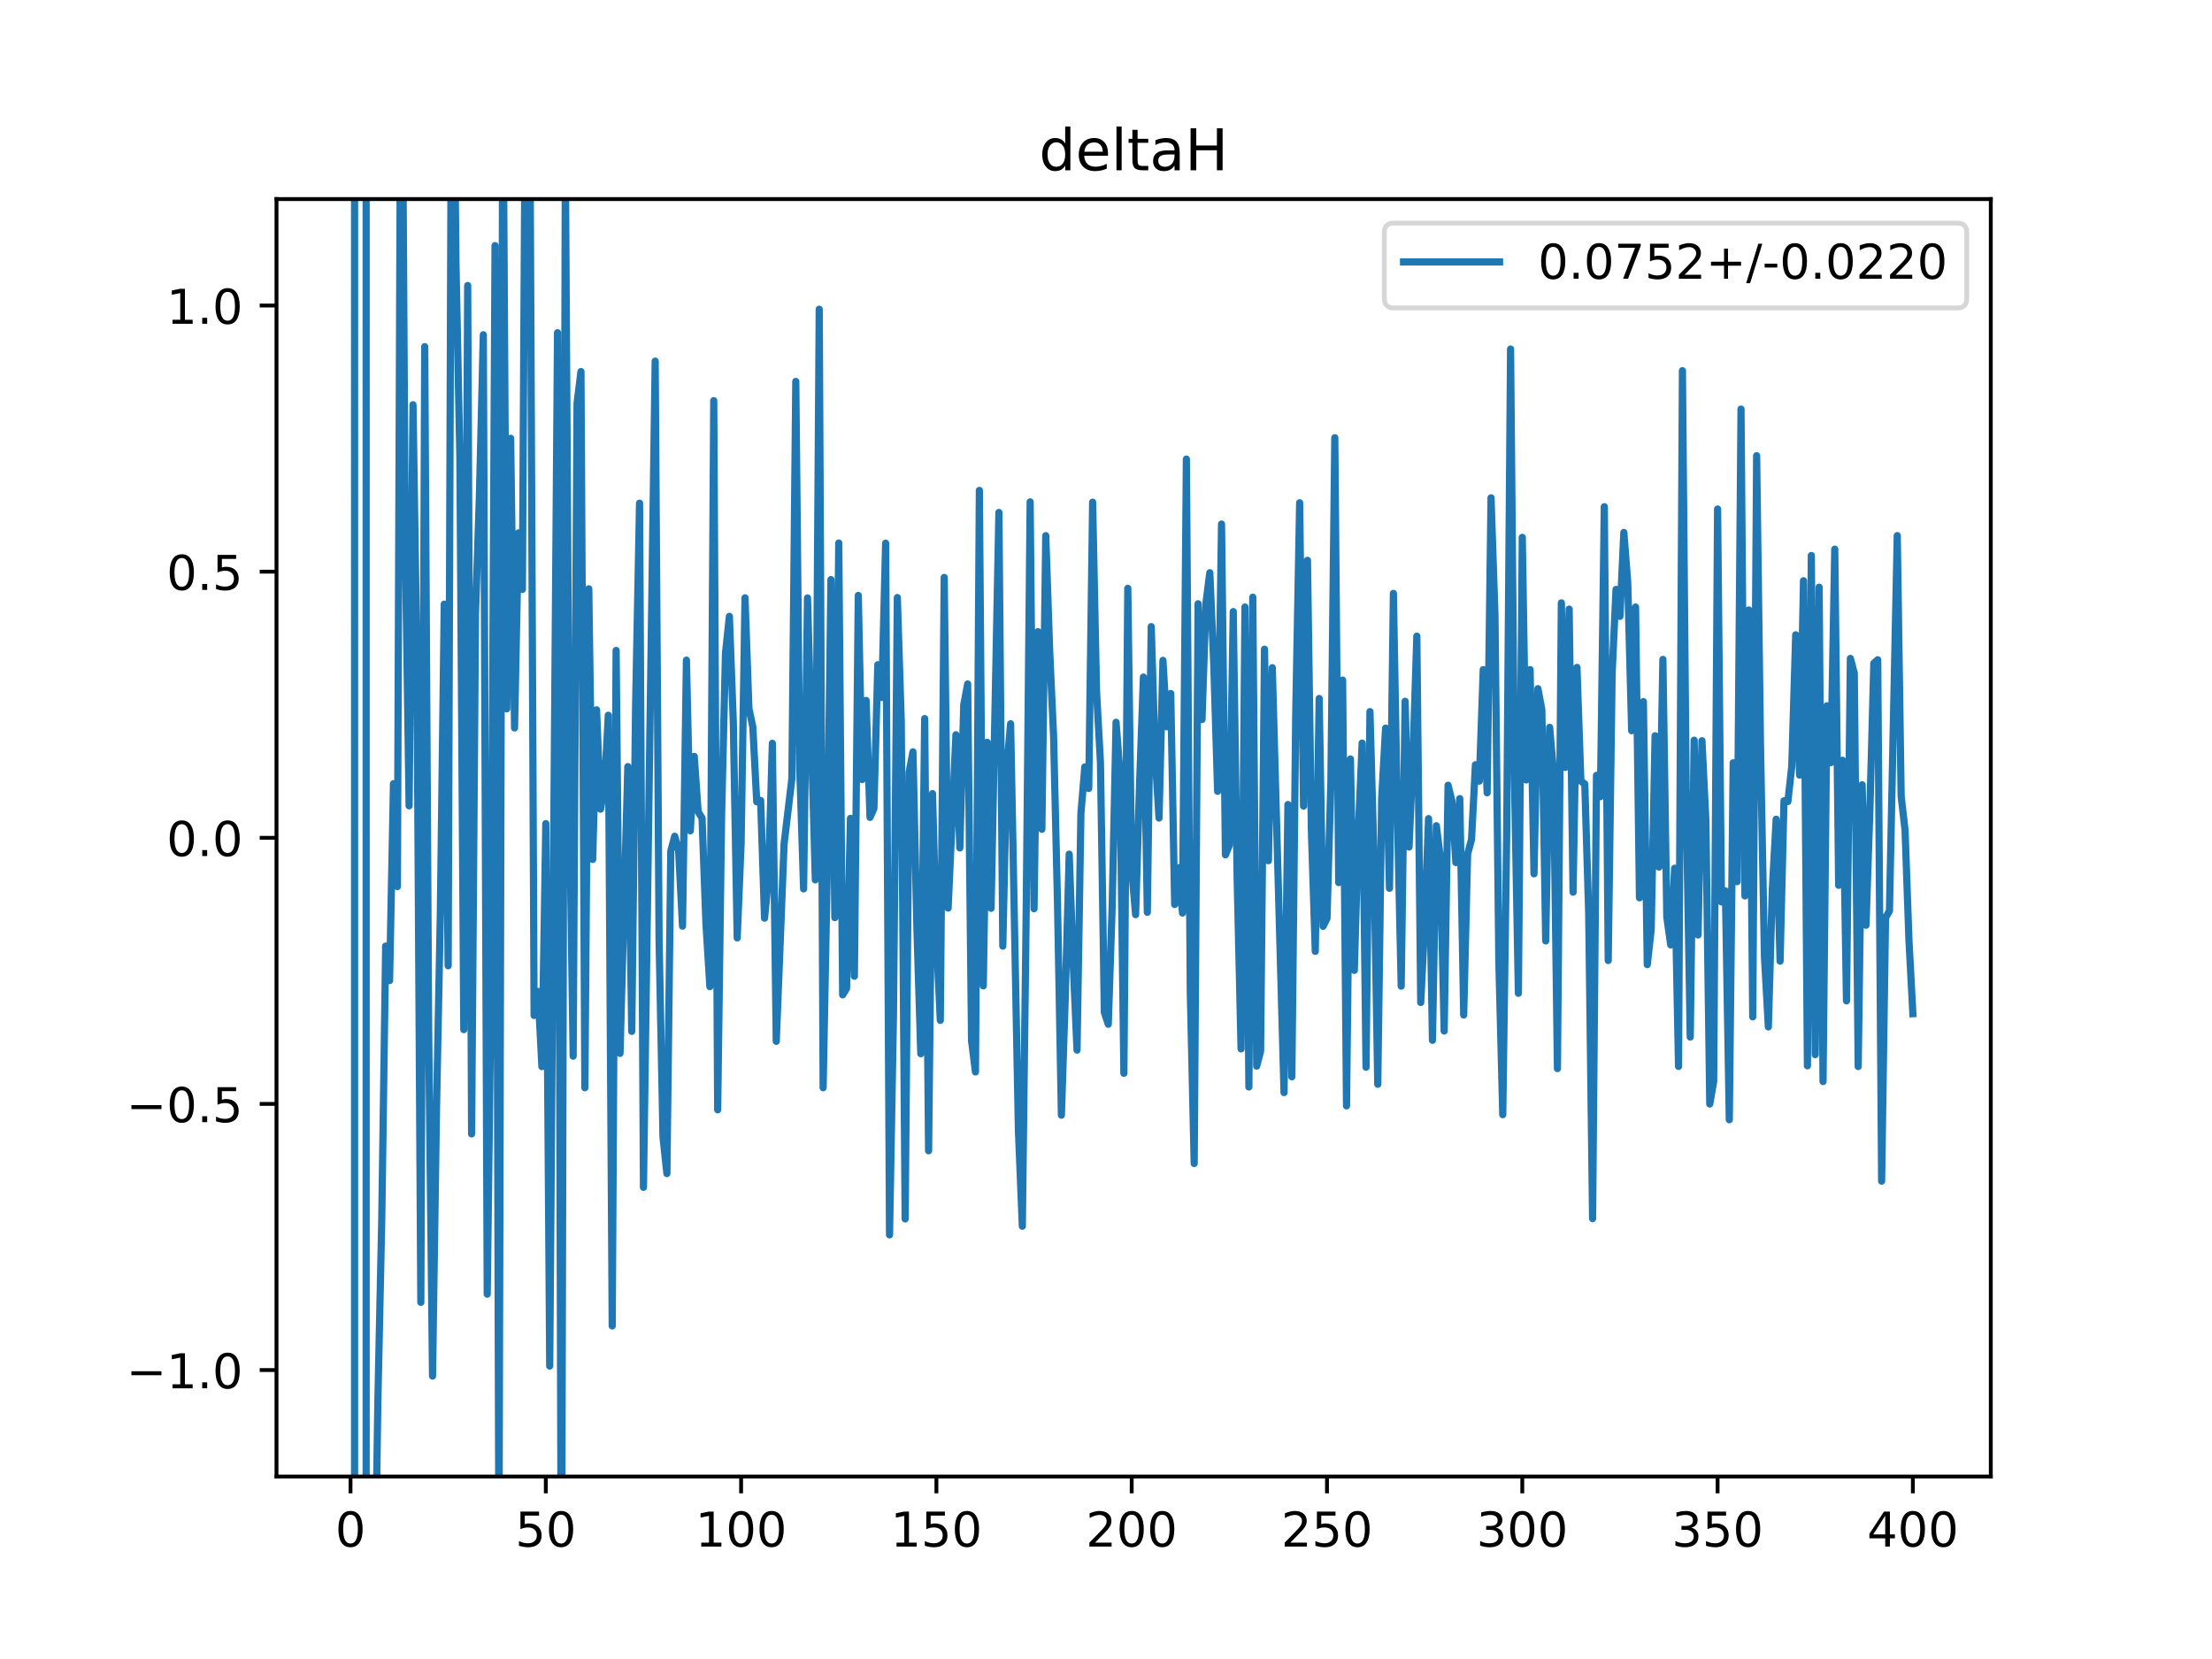 <?xml version="1.0" encoding="utf-8" standalone="no"?>
<!DOCTYPE svg PUBLIC "-//W3C//DTD SVG 1.1//EN"
  "http://www.w3.org/Graphics/SVG/1.1/DTD/svg11.dtd">
<!-- Created with matplotlib (https://matplotlib.org/) -->
<svg height="345.6pt" version="1.1" viewBox="0 0 460.8 345.6" width="460.8pt" xmlns="http://www.w3.org/2000/svg" xmlns:xlink="http://www.w3.org/1999/xlink">
 <defs>
  <style type="text/css">
*{stroke-linecap:butt;stroke-linejoin:round;}
  </style>
 </defs>
 <g id="figure_1">
  <g id="patch_1">
   <path d="M 0 345.6 
L 460.8 345.6 
L 460.8 0 
L 0 0 
z
" style="fill:#ffffff;"/>
  </g>
  <g id="axes_1">
   <g id="patch_2">
    <path d="M 57.6 307.584 
L 414.72 307.584 
L 414.72 41.472 
L 57.6 41.472 
z
" style="fill:#ffffff;"/>
   </g>
   <g id="matplotlib.axis_1">
    <g id="xtick_1">
     <g id="line2d_1">
      <defs>
       <path d="M 0 0 
L 0 3.5 
" id="m2711dc442f" style="stroke:#000000;stroke-width:0.8;"/>
      </defs>
      <g>
       <use style="stroke:#000000;stroke-width:0.8;" x="73.019" xlink:href="#m2711dc442f" y="307.584"/>
      </g>
     </g>
     <g id="text_1">
      <!-- 0 -->
      <defs>
       <path d="M 31.781 66.406 
Q 24.172 66.406 20.328 58.906 
Q 16.5 51.422 16.5 36.375 
Q 16.5 21.391 20.328 13.891 
Q 24.172 6.391 31.781 6.391 
Q 39.453 6.391 43.281 13.891 
Q 47.125 21.391 47.125 36.375 
Q 47.125 51.422 43.281 58.906 
Q 39.453 66.406 31.781 66.406 
z
M 31.781 74.219 
Q 44.047 74.219 50.516 64.516 
Q 56.984 54.828 56.984 36.375 
Q 56.984 17.969 50.516 8.266 
Q 44.047 -1.422 31.781 -1.422 
Q 19.531 -1.422 13.062 8.266 
Q 6.594 17.969 6.594 36.375 
Q 6.594 54.828 13.062 64.516 
Q 19.531 74.219 31.781 74.219 
z
" id="DejaVuSans-48"/>
      </defs>
      <g transform="translate(69.838 322.182)scale(0.1 -0.1)">
       <use xlink:href="#DejaVuSans-48"/>
      </g>
     </g>
    </g>
    <g id="xtick_2">
     <g id="line2d_2">
      <g>
       <use style="stroke:#000000;stroke-width:0.8;" x="113.703" xlink:href="#m2711dc442f" y="307.584"/>
      </g>
     </g>
     <g id="text_2">
      <!-- 50 -->
      <defs>
       <path d="M 10.797 72.906 
L 49.516 72.906 
L 49.516 64.594 
L 19.828 64.594 
L 19.828 46.734 
Q 21.969 47.469 24.109 47.828 
Q 26.266 48.188 28.422 48.188 
Q 40.625 48.188 47.75 41.5 
Q 54.891 34.812 54.891 23.391 
Q 54.891 11.625 47.562 5.094 
Q 40.234 -1.422 26.906 -1.422 
Q 22.312 -1.422 17.547 -0.641 
Q 12.797 0.141 7.719 1.703 
L 7.719 11.625 
Q 12.109 9.234 16.797 8.062 
Q 21.484 6.891 26.703 6.891 
Q 35.156 6.891 40.078 11.328 
Q 45.016 15.766 45.016 23.391 
Q 45.016 31 40.078 35.438 
Q 35.156 39.891 26.703 39.891 
Q 22.75 39.891 18.812 39.016 
Q 14.891 38.141 10.797 36.281 
z
" id="DejaVuSans-53"/>
      </defs>
      <g transform="translate(107.34 322.182)scale(0.1 -0.1)">
       <use xlink:href="#DejaVuSans-53"/>
       <use x="63.623" xlink:href="#DejaVuSans-48"/>
      </g>
     </g>
    </g>
    <g id="xtick_3">
     <g id="line2d_3">
      <g>
       <use style="stroke:#000000;stroke-width:0.8;" x="154.386" xlink:href="#m2711dc442f" y="307.584"/>
      </g>
     </g>
     <g id="text_3">
      <!-- 100 -->
      <defs>
       <path d="M 12.406 8.297 
L 28.516 8.297 
L 28.516 63.922 
L 10.984 60.406 
L 10.984 69.391 
L 28.422 72.906 
L 38.281 72.906 
L 38.281 8.297 
L 54.391 8.297 
L 54.391 0 
L 12.406 0 
z
" id="DejaVuSans-49"/>
      </defs>
      <g transform="translate(144.842 322.182)scale(0.1 -0.1)">
       <use xlink:href="#DejaVuSans-49"/>
       <use x="63.623" xlink:href="#DejaVuSans-48"/>
       <use x="127.246" xlink:href="#DejaVuSans-48"/>
      </g>
     </g>
    </g>
    <g id="xtick_4">
     <g id="line2d_4">
      <g>
       <use style="stroke:#000000;stroke-width:0.8;" x="195.07" xlink:href="#m2711dc442f" y="307.584"/>
      </g>
     </g>
     <g id="text_4">
      <!-- 150 -->
      <g transform="translate(185.526 322.182)scale(0.1 -0.1)">
       <use xlink:href="#DejaVuSans-49"/>
       <use x="63.623" xlink:href="#DejaVuSans-53"/>
       <use x="127.246" xlink:href="#DejaVuSans-48"/>
      </g>
     </g>
    </g>
    <g id="xtick_5">
     <g id="line2d_5">
      <g>
       <use style="stroke:#000000;stroke-width:0.8;" x="235.753" xlink:href="#m2711dc442f" y="307.584"/>
      </g>
     </g>
     <g id="text_5">
      <!-- 200 -->
      <defs>
       <path d="M 19.188 8.297 
L 53.609 8.297 
L 53.609 0 
L 7.328 0 
L 7.328 8.297 
Q 12.938 14.109 22.625 23.891 
Q 32.328 33.688 34.812 36.531 
Q 39.547 41.844 41.422 45.531 
Q 43.312 49.219 43.312 52.781 
Q 43.312 58.594 39.234 62.25 
Q 35.156 65.922 28.609 65.922 
Q 23.969 65.922 18.812 64.312 
Q 13.672 62.703 7.812 59.422 
L 7.812 69.391 
Q 13.766 71.781 18.938 73 
Q 24.125 74.219 28.422 74.219 
Q 39.75 74.219 46.484 68.547 
Q 53.219 62.891 53.219 53.422 
Q 53.219 48.922 51.531 44.891 
Q 49.859 40.875 45.406 35.406 
Q 44.188 33.984 37.641 27.219 
Q 31.109 20.453 19.188 8.297 
z
" id="DejaVuSans-50"/>
      </defs>
      <g transform="translate(226.209 322.182)scale(0.1 -0.1)">
       <use xlink:href="#DejaVuSans-50"/>
       <use x="63.623" xlink:href="#DejaVuSans-48"/>
       <use x="127.246" xlink:href="#DejaVuSans-48"/>
      </g>
     </g>
    </g>
    <g id="xtick_6">
     <g id="line2d_6">
      <g>
       <use style="stroke:#000000;stroke-width:0.8;" x="276.437" xlink:href="#m2711dc442f" y="307.584"/>
      </g>
     </g>
     <g id="text_6">
      <!-- 250 -->
      <g transform="translate(266.893 322.182)scale(0.1 -0.1)">
       <use xlink:href="#DejaVuSans-50"/>
       <use x="63.623" xlink:href="#DejaVuSans-53"/>
       <use x="127.246" xlink:href="#DejaVuSans-48"/>
      </g>
     </g>
    </g>
    <g id="xtick_7">
     <g id="line2d_7">
      <g>
       <use style="stroke:#000000;stroke-width:0.8;" x="317.12" xlink:href="#m2711dc442f" y="307.584"/>
      </g>
     </g>
     <g id="text_7">
      <!-- 300 -->
      <defs>
       <path d="M 40.578 39.312 
Q 47.656 37.797 51.625 33 
Q 55.609 28.219 55.609 21.188 
Q 55.609 10.406 48.188 4.484 
Q 40.766 -1.422 27.094 -1.422 
Q 22.516 -1.422 17.656 -0.516 
Q 12.797 0.391 7.625 2.203 
L 7.625 11.719 
Q 11.719 9.328 16.594 8.109 
Q 21.484 6.891 26.812 6.891 
Q 36.078 6.891 40.938 10.547 
Q 45.797 14.203 45.797 21.188 
Q 45.797 27.641 41.281 31.266 
Q 36.766 34.906 28.719 34.906 
L 20.219 34.906 
L 20.219 43.016 
L 29.109 43.016 
Q 36.375 43.016 40.234 45.922 
Q 44.094 48.828 44.094 54.297 
Q 44.094 59.906 40.109 62.906 
Q 36.141 65.922 28.719 65.922 
Q 24.656 65.922 20.016 65.031 
Q 15.375 64.156 9.812 62.312 
L 9.812 71.094 
Q 15.438 72.656 20.344 73.438 
Q 25.25 74.219 29.594 74.219 
Q 40.828 74.219 47.359 69.109 
Q 53.906 64.016 53.906 55.328 
Q 53.906 49.266 50.438 45.094 
Q 46.969 40.922 40.578 39.312 
z
" id="DejaVuSans-51"/>
      </defs>
      <g transform="translate(307.576 322.182)scale(0.1 -0.1)">
       <use xlink:href="#DejaVuSans-51"/>
       <use x="63.623" xlink:href="#DejaVuSans-48"/>
       <use x="127.246" xlink:href="#DejaVuSans-48"/>
      </g>
     </g>
    </g>
    <g id="xtick_8">
     <g id="line2d_8">
      <g>
       <use style="stroke:#000000;stroke-width:0.8;" x="357.804" xlink:href="#m2711dc442f" y="307.584"/>
      </g>
     </g>
     <g id="text_8">
      <!-- 350 -->
      <g transform="translate(348.26 322.182)scale(0.1 -0.1)">
       <use xlink:href="#DejaVuSans-51"/>
       <use x="63.623" xlink:href="#DejaVuSans-53"/>
       <use x="127.246" xlink:href="#DejaVuSans-48"/>
      </g>
     </g>
    </g>
    <g id="xtick_9">
     <g id="line2d_9">
      <g>
       <use style="stroke:#000000;stroke-width:0.8;" x="398.487" xlink:href="#m2711dc442f" y="307.584"/>
      </g>
     </g>
     <g id="text_9">
      <!-- 400 -->
      <defs>
       <path d="M 37.797 64.312 
L 12.891 25.391 
L 37.797 25.391 
z
M 35.203 72.906 
L 47.609 72.906 
L 47.609 25.391 
L 58.016 25.391 
L 58.016 17.188 
L 47.609 17.188 
L 47.609 0 
L 37.797 0 
L 37.797 17.188 
L 4.891 17.188 
L 4.891 26.703 
z
" id="DejaVuSans-52"/>
      </defs>
      <g transform="translate(388.944 322.182)scale(0.1 -0.1)">
       <use xlink:href="#DejaVuSans-52"/>
       <use x="63.623" xlink:href="#DejaVuSans-48"/>
       <use x="127.246" xlink:href="#DejaVuSans-48"/>
      </g>
     </g>
    </g>
   </g>
   <g id="matplotlib.axis_2">
    <g id="ytick_1">
     <g id="line2d_10">
      <defs>
       <path d="M 0 0 
L -3.5 0 
" id="m29c1f9c330" style="stroke:#000000;stroke-width:0.8;"/>
      </defs>
      <g>
       <use style="stroke:#000000;stroke-width:0.8;" x="57.6" xlink:href="#m29c1f9c330" y="285.408"/>
      </g>
     </g>
     <g id="text_10">
      <!-- −1.0 -->
      <defs>
       <path d="M 10.594 35.5 
L 73.188 35.5 
L 73.188 27.203 
L 10.594 27.203 
z
" id="DejaVuSans-8722"/>
       <path d="M 10.688 12.406 
L 21 12.406 
L 21 0 
L 10.688 0 
z
" id="DejaVuSans-46"/>
      </defs>
      <g transform="translate(26.317 289.207)scale(0.1 -0.1)">
       <use xlink:href="#DejaVuSans-8722"/>
       <use x="83.789" xlink:href="#DejaVuSans-49"/>
       <use x="147.412" xlink:href="#DejaVuSans-46"/>
       <use x="179.199" xlink:href="#DejaVuSans-48"/>
      </g>
     </g>
    </g>
    <g id="ytick_2">
     <g id="line2d_11">
      <g>
       <use style="stroke:#000000;stroke-width:0.8;" x="57.6" xlink:href="#m29c1f9c330" y="229.968"/>
      </g>
     </g>
     <g id="text_11">
      <!-- −0.5 -->
      <g transform="translate(26.317 233.767)scale(0.1 -0.1)">
       <use xlink:href="#DejaVuSans-8722"/>
       <use x="83.789" xlink:href="#DejaVuSans-48"/>
       <use x="147.412" xlink:href="#DejaVuSans-46"/>
       <use x="179.199" xlink:href="#DejaVuSans-53"/>
      </g>
     </g>
    </g>
    <g id="ytick_3">
     <g id="line2d_12">
      <g>
       <use style="stroke:#000000;stroke-width:0.8;" x="57.6" xlink:href="#m29c1f9c330" y="174.528"/>
      </g>
     </g>
     <g id="text_12">
      <!-- 0.0 -->
      <g transform="translate(34.697 178.327)scale(0.1 -0.1)">
       <use xlink:href="#DejaVuSans-48"/>
       <use x="63.623" xlink:href="#DejaVuSans-46"/>
       <use x="95.41" xlink:href="#DejaVuSans-48"/>
      </g>
     </g>
    </g>
    <g id="ytick_4">
     <g id="line2d_13">
      <g>
       <use style="stroke:#000000;stroke-width:0.8;" x="57.6" xlink:href="#m29c1f9c330" y="119.088"/>
      </g>
     </g>
     <g id="text_13">
      <!-- 0.5 -->
      <g transform="translate(34.697 122.887)scale(0.1 -0.1)">
       <use xlink:href="#DejaVuSans-48"/>
       <use x="63.623" xlink:href="#DejaVuSans-46"/>
       <use x="95.41" xlink:href="#DejaVuSans-53"/>
      </g>
     </g>
    </g>
    <g id="ytick_5">
     <g id="line2d_14">
      <g>
       <use style="stroke:#000000;stroke-width:0.8;" x="57.6" xlink:href="#m29c1f9c330" y="63.648"/>
      </g>
     </g>
     <g id="text_14">
      <!-- 1.0 -->
      <g transform="translate(34.697 67.447)scale(0.1 -0.1)">
       <use xlink:href="#DejaVuSans-49"/>
       <use x="63.623" xlink:href="#DejaVuSans-46"/>
       <use x="95.41" xlink:href="#DejaVuSans-48"/>
      </g>
     </g>
    </g>
   </g>
   <g id="line2d_15">
    <path clip-path="url(#pddfe74492e)" d="M 73.866 346.6 
L 73.867 -1 
M 76.274 -1 
L 76.274 346.6 
M 77.899 346.6 
L 77.901 346.331 
L 78.715 292.016 
L 79.528 253.926 
L 80.342 197.088 
L 81.156 204.276 
L 81.969 163.254 
L 82.783 184.692 
L 83.51 -1 
M 83.73 -1 
L 84.41 111.741 
L 85.224 167.866 
L 86.038 84.316 
L 86.851 137.63 
L 87.665 271.297 
L 88.479 72.21 
L 89.292 214.403 
L 90.106 286.661 
L 90.92 231.778 
L 91.733 190.153 
L 92.547 125.859 
L 93.361 201.182 
L 94.084 -1 
M 94.428 -1 
L 94.988 54.814 
L 95.802 95.323 
L 96.616 214.486 
L 97.429 59.476 
L 98.243 236.215 
L 99.057 127.776 
L 99.87 103.3 
L 100.684 69.737 
L 101.498 269.599 
L 102.311 204.535 
L 103.125 51.171 
L 103.939 326.411 
L 104.752 10.092 
L 105.566 147.664 
L 106.38 91.306 
L 107.193 151.644 
L 108.007 111.024 
L 108.821 122.781 
L 109.537 -1 
M 109.883 -1 
L 110.448 37.028 
L 111.262 211.536 
L 112.075 206.534 
L 112.889 222.193 
L 113.703 171.574 
L 114.516 284.571 
L 116.144 69.31 
L 116.956 346.6 
M 116.958 346.6 
L 117.771 33.097 
L 118.585 164.288 
L 119.398 220.02 
L 120.212 84.023 
L 121.026 77.404 
L 121.839 226.595 
L 122.653 122.66 
L 123.467 179.038 
L 124.28 147.872 
L 125.094 168.57 
L 125.908 164.106 
L 126.721 149.003 
L 127.535 276.218 
L 128.349 135.499 
L 129.162 219.441 
L 130.79 159.697 
L 131.603 214.857 
L 132.417 146.536 
L 133.231 104.823 
L 134.044 247.341 
L 136.485 75.232 
L 137.299 195.772 
L 138.113 236.859 
L 138.926 244.479 
L 139.74 177.295 
L 140.554 174.209 
L 141.367 177.113 
L 142.181 192.937 
L 142.995 137.521 
L 143.808 173.077 
L 144.622 157.577 
L 145.436 169.093 
L 146.249 170.433 
L 147.063 192.418 
L 147.877 205.536 
L 148.69 83.469 
L 149.504 231.188 
L 150.318 170.029 
L 151.131 136.041 
L 151.945 128.4 
L 152.759 150.355 
L 153.572 195.387 
L 154.386 175.701 
L 155.2 124.543 
L 156.013 147.594 
L 156.827 151.439 
L 157.641 167.032 
L 158.454 166.747 
L 159.268 191.269 
L 160.082 182.914 
L 160.895 154.843 
L 161.709 216.927 
L 163.336 175.819 
L 164.964 162.19 
L 165.777 79.458 
L 166.591 159.79 
L 167.405 185.177 
L 168.219 124.564 
L 169.846 183.295 
L 170.66 64.417 
L 171.473 226.595 
L 172.287 183.85 
L 173.101 120.74 
L 173.914 191.16 
L 174.728 113.121 
L 175.542 207.25 
L 176.355 205.899 
L 177.169 170.48 
L 177.983 203.363 
L 178.796 124.038 
L 179.61 162.395 
L 180.424 145.918 
L 181.237 170.274 
L 182.051 168.448 
L 182.865 138.466 
L 183.678 145.311 
L 184.492 113.158 
L 185.306 257.243 
L 186.119 211.812 
L 186.933 124.478 
L 187.747 150.214 
L 188.56 253.919 
L 189.374 160.936 
L 190.188 156.623 
L 191.001 193.13 
L 191.815 219.51 
L 192.629 149.692 
L 193.442 239.728 
L 194.256 165.325 
L 195.07 195.345 
L 195.883 212.561 
L 196.697 120.293 
L 197.511 189.181 
L 199.138 153.065 
L 199.952 176.642 
L 200.765 146.869 
L 201.579 142.486 
L 202.393 216.794 
L 203.206 223.305 
L 204.02 102.159 
L 204.834 205.374 
L 205.647 154.636 
L 206.461 189.221 
L 208.088 106.758 
L 208.902 197.098 
L 209.716 160.153 
L 210.529 150.771 
L 212.157 235.538 
L 212.97 255.435 
L 213.784 189.108 
L 214.598 104.551 
L 215.411 189.304 
L 216.225 131.593 
L 217.039 172.755 
L 217.852 111.586 
L 218.666 135.626 
L 219.48 153.32 
L 220.293 187.881 
L 221.107 232.31 
L 221.921 207.526 
L 222.734 177.932 
L 223.548 200.285 
L 224.362 218.757 
L 225.175 169.455 
L 225.989 159.76 
L 226.803 164.249 
L 227.616 104.612 
L 228.43 144.038 
L 229.244 158.833 
L 230.057 210.908 
L 230.871 213.369 
L 231.685 188.902 
L 232.498 150.464 
L 233.312 161.143 
L 234.126 223.585 
L 234.939 122.555 
L 235.753 181.142 
L 236.567 190.539 
L 237.381 163.633 
L 238.194 141.048 
L 239.008 190.049 
L 239.822 130.537 
L 240.635 157.282 
L 241.449 170.412 
L 242.263 137.561 
L 243.076 151.403 
L 243.89 144.475 
L 244.704 188.423 
L 245.517 180.763 
L 246.331 190.201 
L 247.145 95.637 
L 247.958 206.545 
L 248.772 242.381 
L 249.586 125.77 
L 250.399 149.897 
L 251.213 125.685 
L 252.027 119.307 
L 252.84 138.126 
L 253.654 164.85 
L 254.468 109.169 
L 255.281 178.082 
L 256.095 176.073 
L 256.909 127.406 
L 257.722 183.009 
L 258.536 218.504 
L 259.35 126.452 
L 260.163 226.433 
L 260.977 124.396 
L 261.791 222.089 
L 262.604 218.999 
L 263.418 135.247 
L 264.232 179.304 
L 265.045 139.092 
L 267.486 227.598 
L 268.3 167.591 
L 269.114 224.313 
L 269.927 148.528 
L 270.741 104.737 
L 271.555 167.92 
L 272.368 116.723 
L 273.182 172.854 
L 273.996 198.188 
L 274.809 145.511 
L 275.623 192.967 
L 276.437 191.331 
L 277.25 162.816 
L 278.064 91.189 
L 278.878 183.864 
L 279.691 141.682 
L 280.505 230.369 
L 281.319 158.103 
L 282.132 202.139 
L 282.946 173.816 
L 283.76 154.803 
L 284.573 222.322 
L 285.387 148.243 
L 286.201 177.91 
L 287.014 225.873 
L 287.828 166.285 
L 288.642 151.683 
L 289.455 185.043 
L 290.269 123.611 
L 291.083 168.583 
L 291.896 205.439 
L 292.71 146.091 
L 293.524 176.448 
L 294.337 158.069 
L 295.151 132.518 
L 295.965 208.836 
L 296.778 192.341 
L 297.592 170.534 
L 298.406 216.711 
L 299.219 172.011 
L 300.033 178.655 
L 300.847 214.784 
L 301.66 163.581 
L 302.474 166.925 
L 303.288 179.688 
L 304.101 166.362 
L 304.915 211.44 
L 305.729 177.912 
L 306.543 174.881 
L 307.356 159.313 
L 308.17 162.72 
L 308.984 139.499 
L 309.797 165.159 
L 310.611 103.709 
L 311.425 127.921 
L 312.238 200.347 
L 313.052 232.21 
L 313.866 174.169 
L 314.679 72.717 
L 315.493 162.457 
L 316.307 206.919 
L 317.12 111.943 
L 317.934 162.48 
L 318.748 139.49 
L 319.561 182.034 
L 320.375 143.466 
L 321.189 147.797 
L 322.002 196.015 
L 322.816 151.521 
L 323.63 160.87 
L 324.443 222.607 
L 325.257 125.586 
L 326.071 159.866 
L 326.884 126.894 
L 327.698 185.858 
L 328.512 139.03 
L 329.325 162.722 
L 330.139 163.305 
L 330.953 190.137 
L 331.766 253.861 
L 332.58 161.525 
L 333.394 165.959 
L 334.207 105.557 
L 335.021 200.096 
L 335.835 140.256 
L 336.648 122.782 
L 337.462 128.401 
L 338.276 110.921 
L 339.089 121.347 
L 339.903 152.216 
L 340.717 126.458 
L 341.53 187.029 
L 342.344 146.152 
L 343.158 200.95 
L 343.971 193.65 
L 344.785 153.271 
L 345.599 180.623 
L 346.412 137.365 
L 347.226 191.046 
L 348.04 196.841 
L 348.853 180.872 
L 349.667 222.162 
L 350.481 77.22 
L 351.294 168.409 
L 352.108 216.038 
L 352.922 154.196 
L 353.735 194.771 
L 354.549 154.313 
L 355.363 170.827 
L 356.176 229.98 
L 356.99 225.271 
L 357.804 106.043 
L 358.617 187.881 
L 359.431 185.592 
L 360.245 233.257 
L 361.058 158.909 
L 361.872 183.668 
L 362.686 85.221 
L 363.499 186.641 
L 364.313 127.067 
L 365.127 211.832 
L 365.94 94.929 
L 366.754 155.931 
L 367.568 199.347 
L 368.381 213.924 
L 369.195 185.447 
L 370.009 170.661 
L 370.822 200.226 
L 371.636 166.818 
L 372.45 166.976 
L 373.263 159.608 
L 374.077 132.241 
L 374.891 161.47 
L 375.704 120.969 
L 376.518 222.03 
L 377.332 115.719 
L 378.146 219.696 
L 378.959 122.325 
L 379.773 225.303 
L 380.587 147.032 
L 381.4 158.869 
L 382.214 114.403 
L 383.028 184.424 
L 383.841 158.382 
L 384.655 208.5 
L 385.469 137.168 
L 386.282 140.227 
L 387.096 222.179 
L 387.91 163.485 
L 388.723 192.746 
L 389.537 168.476 
L 390.351 138.171 
L 391.164 137.443 
L 391.978 246.043 
L 392.792 191.194 
L 393.605 189.757 
L 395.233 111.579 
L 396.046 165.842 
L 396.86 172.97 
L 397.674 195.978 
L 398.487 211.17 
L 398.487 211.17 
" style="fill:none;stroke:#1f77b4;stroke-linecap:square;stroke-width:1.5;"/>
   </g>
   <g id="patch_3">
    <path d="M 57.6 307.584 
L 57.6 41.472 
" style="fill:none;stroke:#000000;stroke-linecap:square;stroke-linejoin:miter;stroke-width:0.8;"/>
   </g>
   <g id="patch_4">
    <path d="M 414.72 307.584 
L 414.72 41.472 
" style="fill:none;stroke:#000000;stroke-linecap:square;stroke-linejoin:miter;stroke-width:0.8;"/>
   </g>
   <g id="patch_5">
    <path d="M 57.6 307.584 
L 414.72 307.584 
" style="fill:none;stroke:#000000;stroke-linecap:square;stroke-linejoin:miter;stroke-width:0.8;"/>
   </g>
   <g id="patch_6">
    <path d="M 57.6 41.472 
L 414.72 41.472 
" style="fill:none;stroke:#000000;stroke-linecap:square;stroke-linejoin:miter;stroke-width:0.8;"/>
   </g>
   <g id="text_15">
    <!-- deltaH -->
    <defs>
     <path d="M 45.406 46.391 
L 45.406 75.984 
L 54.391 75.984 
L 54.391 0 
L 45.406 0 
L 45.406 8.203 
Q 42.578 3.328 38.25 0.953 
Q 33.938 -1.422 27.875 -1.422 
Q 17.969 -1.422 11.734 6.484 
Q 5.516 14.406 5.516 27.297 
Q 5.516 40.188 11.734 48.094 
Q 17.969 56 27.875 56 
Q 33.938 56 38.25 53.625 
Q 42.578 51.266 45.406 46.391 
z
M 14.797 27.297 
Q 14.797 17.391 18.875 11.75 
Q 22.953 6.109 30.078 6.109 
Q 37.203 6.109 41.297 11.75 
Q 45.406 17.391 45.406 27.297 
Q 45.406 37.203 41.297 42.844 
Q 37.203 48.484 30.078 48.484 
Q 22.953 48.484 18.875 42.844 
Q 14.797 37.203 14.797 27.297 
z
" id="DejaVuSans-100"/>
     <path d="M 56.203 29.594 
L 56.203 25.203 
L 14.891 25.203 
Q 15.484 15.922 20.484 11.062 
Q 25.484 6.203 34.422 6.203 
Q 39.594 6.203 44.453 7.469 
Q 49.312 8.734 54.109 11.281 
L 54.109 2.781 
Q 49.266 0.734 44.188 -0.344 
Q 39.109 -1.422 33.891 -1.422 
Q 20.797 -1.422 13.156 6.188 
Q 5.516 13.812 5.516 26.812 
Q 5.516 40.234 12.766 48.109 
Q 20.016 56 32.328 56 
Q 43.359 56 49.781 48.891 
Q 56.203 41.797 56.203 29.594 
z
M 47.219 32.234 
Q 47.125 39.594 43.094 43.984 
Q 39.062 48.391 32.422 48.391 
Q 24.906 48.391 20.391 44.141 
Q 15.875 39.891 15.188 32.172 
z
" id="DejaVuSans-101"/>
     <path d="M 9.422 75.984 
L 18.406 75.984 
L 18.406 0 
L 9.422 0 
z
" id="DejaVuSans-108"/>
     <path d="M 18.312 70.219 
L 18.312 54.688 
L 36.812 54.688 
L 36.812 47.703 
L 18.312 47.703 
L 18.312 18.016 
Q 18.312 11.328 20.141 9.422 
Q 21.969 7.516 27.594 7.516 
L 36.812 7.516 
L 36.812 0 
L 27.594 0 
Q 17.188 0 13.234 3.875 
Q 9.281 7.766 9.281 18.016 
L 9.281 47.703 
L 2.688 47.703 
L 2.688 54.688 
L 9.281 54.688 
L 9.281 70.219 
z
" id="DejaVuSans-116"/>
     <path d="M 34.281 27.484 
Q 23.391 27.484 19.188 25 
Q 14.984 22.516 14.984 16.5 
Q 14.984 11.719 18.141 8.906 
Q 21.297 6.109 26.703 6.109 
Q 34.188 6.109 38.703 11.406 
Q 43.219 16.703 43.219 25.484 
L 43.219 27.484 
z
M 52.203 31.203 
L 52.203 0 
L 43.219 0 
L 43.219 8.297 
Q 40.141 3.328 35.547 0.953 
Q 30.953 -1.422 24.312 -1.422 
Q 15.922 -1.422 10.953 3.297 
Q 6 8.016 6 15.922 
Q 6 25.141 12.172 29.828 
Q 18.359 34.516 30.609 34.516 
L 43.219 34.516 
L 43.219 35.406 
Q 43.219 41.609 39.141 45 
Q 35.062 48.391 27.688 48.391 
Q 23 48.391 18.547 47.266 
Q 14.109 46.141 10.016 43.891 
L 10.016 52.203 
Q 14.938 54.109 19.578 55.047 
Q 24.219 56 28.609 56 
Q 40.484 56 46.344 49.844 
Q 52.203 43.703 52.203 31.203 
z
" id="DejaVuSans-97"/>
     <path d="M 9.812 72.906 
L 19.672 72.906 
L 19.672 43.016 
L 55.516 43.016 
L 55.516 72.906 
L 65.375 72.906 
L 65.375 0 
L 55.516 0 
L 55.516 34.719 
L 19.672 34.719 
L 19.672 0 
L 9.812 0 
z
" id="DejaVuSans-72"/>
    </defs>
    <g transform="translate(216.451 35.472)scale(0.12 -0.12)">
     <use xlink:href="#DejaVuSans-100"/>
     <use x="63.477" xlink:href="#DejaVuSans-101"/>
     <use x="125" xlink:href="#DejaVuSans-108"/>
     <use x="152.783" xlink:href="#DejaVuSans-116"/>
     <use x="191.992" xlink:href="#DejaVuSans-97"/>
     <use x="253.271" xlink:href="#DejaVuSans-72"/>
    </g>
   </g>
   <g id="legend_1">
    <g id="patch_7">
     <path d="M 290.382 64.15 
L 407.72 64.15 
Q 409.72 64.15 409.72 62.15 
L 409.72 48.472 
Q 409.72 46.472 407.72 46.472 
L 290.382 46.472 
Q 288.382 46.472 288.382 48.472 
L 288.382 62.15 
Q 288.382 64.15 290.382 64.15 
z
" style="fill:#ffffff;opacity:0.8;stroke:#cccccc;stroke-linejoin:miter;"/>
    </g>
    <g id="line2d_16">
     <path d="M 292.382 54.57 
L 312.382 54.57 
" style="fill:none;stroke:#1f77b4;stroke-linecap:square;stroke-width:1.5;"/>
    </g>
    <g id="line2d_17"/>
    <g id="text_16">
     <!-- 0.0752+/-0.0220 -->
     <defs>
      <path d="M 8.203 72.906 
L 55.078 72.906 
L 55.078 68.703 
L 28.609 0 
L 18.312 0 
L 43.219 64.594 
L 8.203 64.594 
z
" id="DejaVuSans-55"/>
      <path d="M 46 62.703 
L 46 35.5 
L 73.188 35.5 
L 73.188 27.203 
L 46 27.203 
L 46 0 
L 37.797 0 
L 37.797 27.203 
L 10.594 27.203 
L 10.594 35.5 
L 37.797 35.5 
L 37.797 62.703 
z
" id="DejaVuSans-43"/>
      <path d="M 25.391 72.906 
L 33.688 72.906 
L 8.297 -9.281 
L 0 -9.281 
z
" id="DejaVuSans-47"/>
      <path d="M 4.891 31.391 
L 31.203 31.391 
L 31.203 23.391 
L 4.891 23.391 
z
" id="DejaVuSans-45"/>
     </defs>
     <g transform="translate(320.382 58.07)scale(0.1 -0.1)">
      <use xlink:href="#DejaVuSans-48"/>
      <use x="63.623" xlink:href="#DejaVuSans-46"/>
      <use x="95.41" xlink:href="#DejaVuSans-48"/>
      <use x="159.033" xlink:href="#DejaVuSans-55"/>
      <use x="222.656" xlink:href="#DejaVuSans-53"/>
      <use x="286.279" xlink:href="#DejaVuSans-50"/>
      <use x="349.902" xlink:href="#DejaVuSans-43"/>
      <use x="433.691" xlink:href="#DejaVuSans-47"/>
      <use x="467.383" xlink:href="#DejaVuSans-45"/>
      <use x="503.467" xlink:href="#DejaVuSans-48"/>
      <use x="567.09" xlink:href="#DejaVuSans-46"/>
      <use x="598.877" xlink:href="#DejaVuSans-48"/>
      <use x="662.5" xlink:href="#DejaVuSans-50"/>
      <use x="726.123" xlink:href="#DejaVuSans-50"/>
      <use x="789.746" xlink:href="#DejaVuSans-48"/>
     </g>
    </g>
   </g>
  </g>
 </g>
 <defs>
  <clipPath id="pddfe74492e">
   <rect height="266.112" width="357.12" x="57.6" y="41.472"/>
  </clipPath>
 </defs>
</svg>

